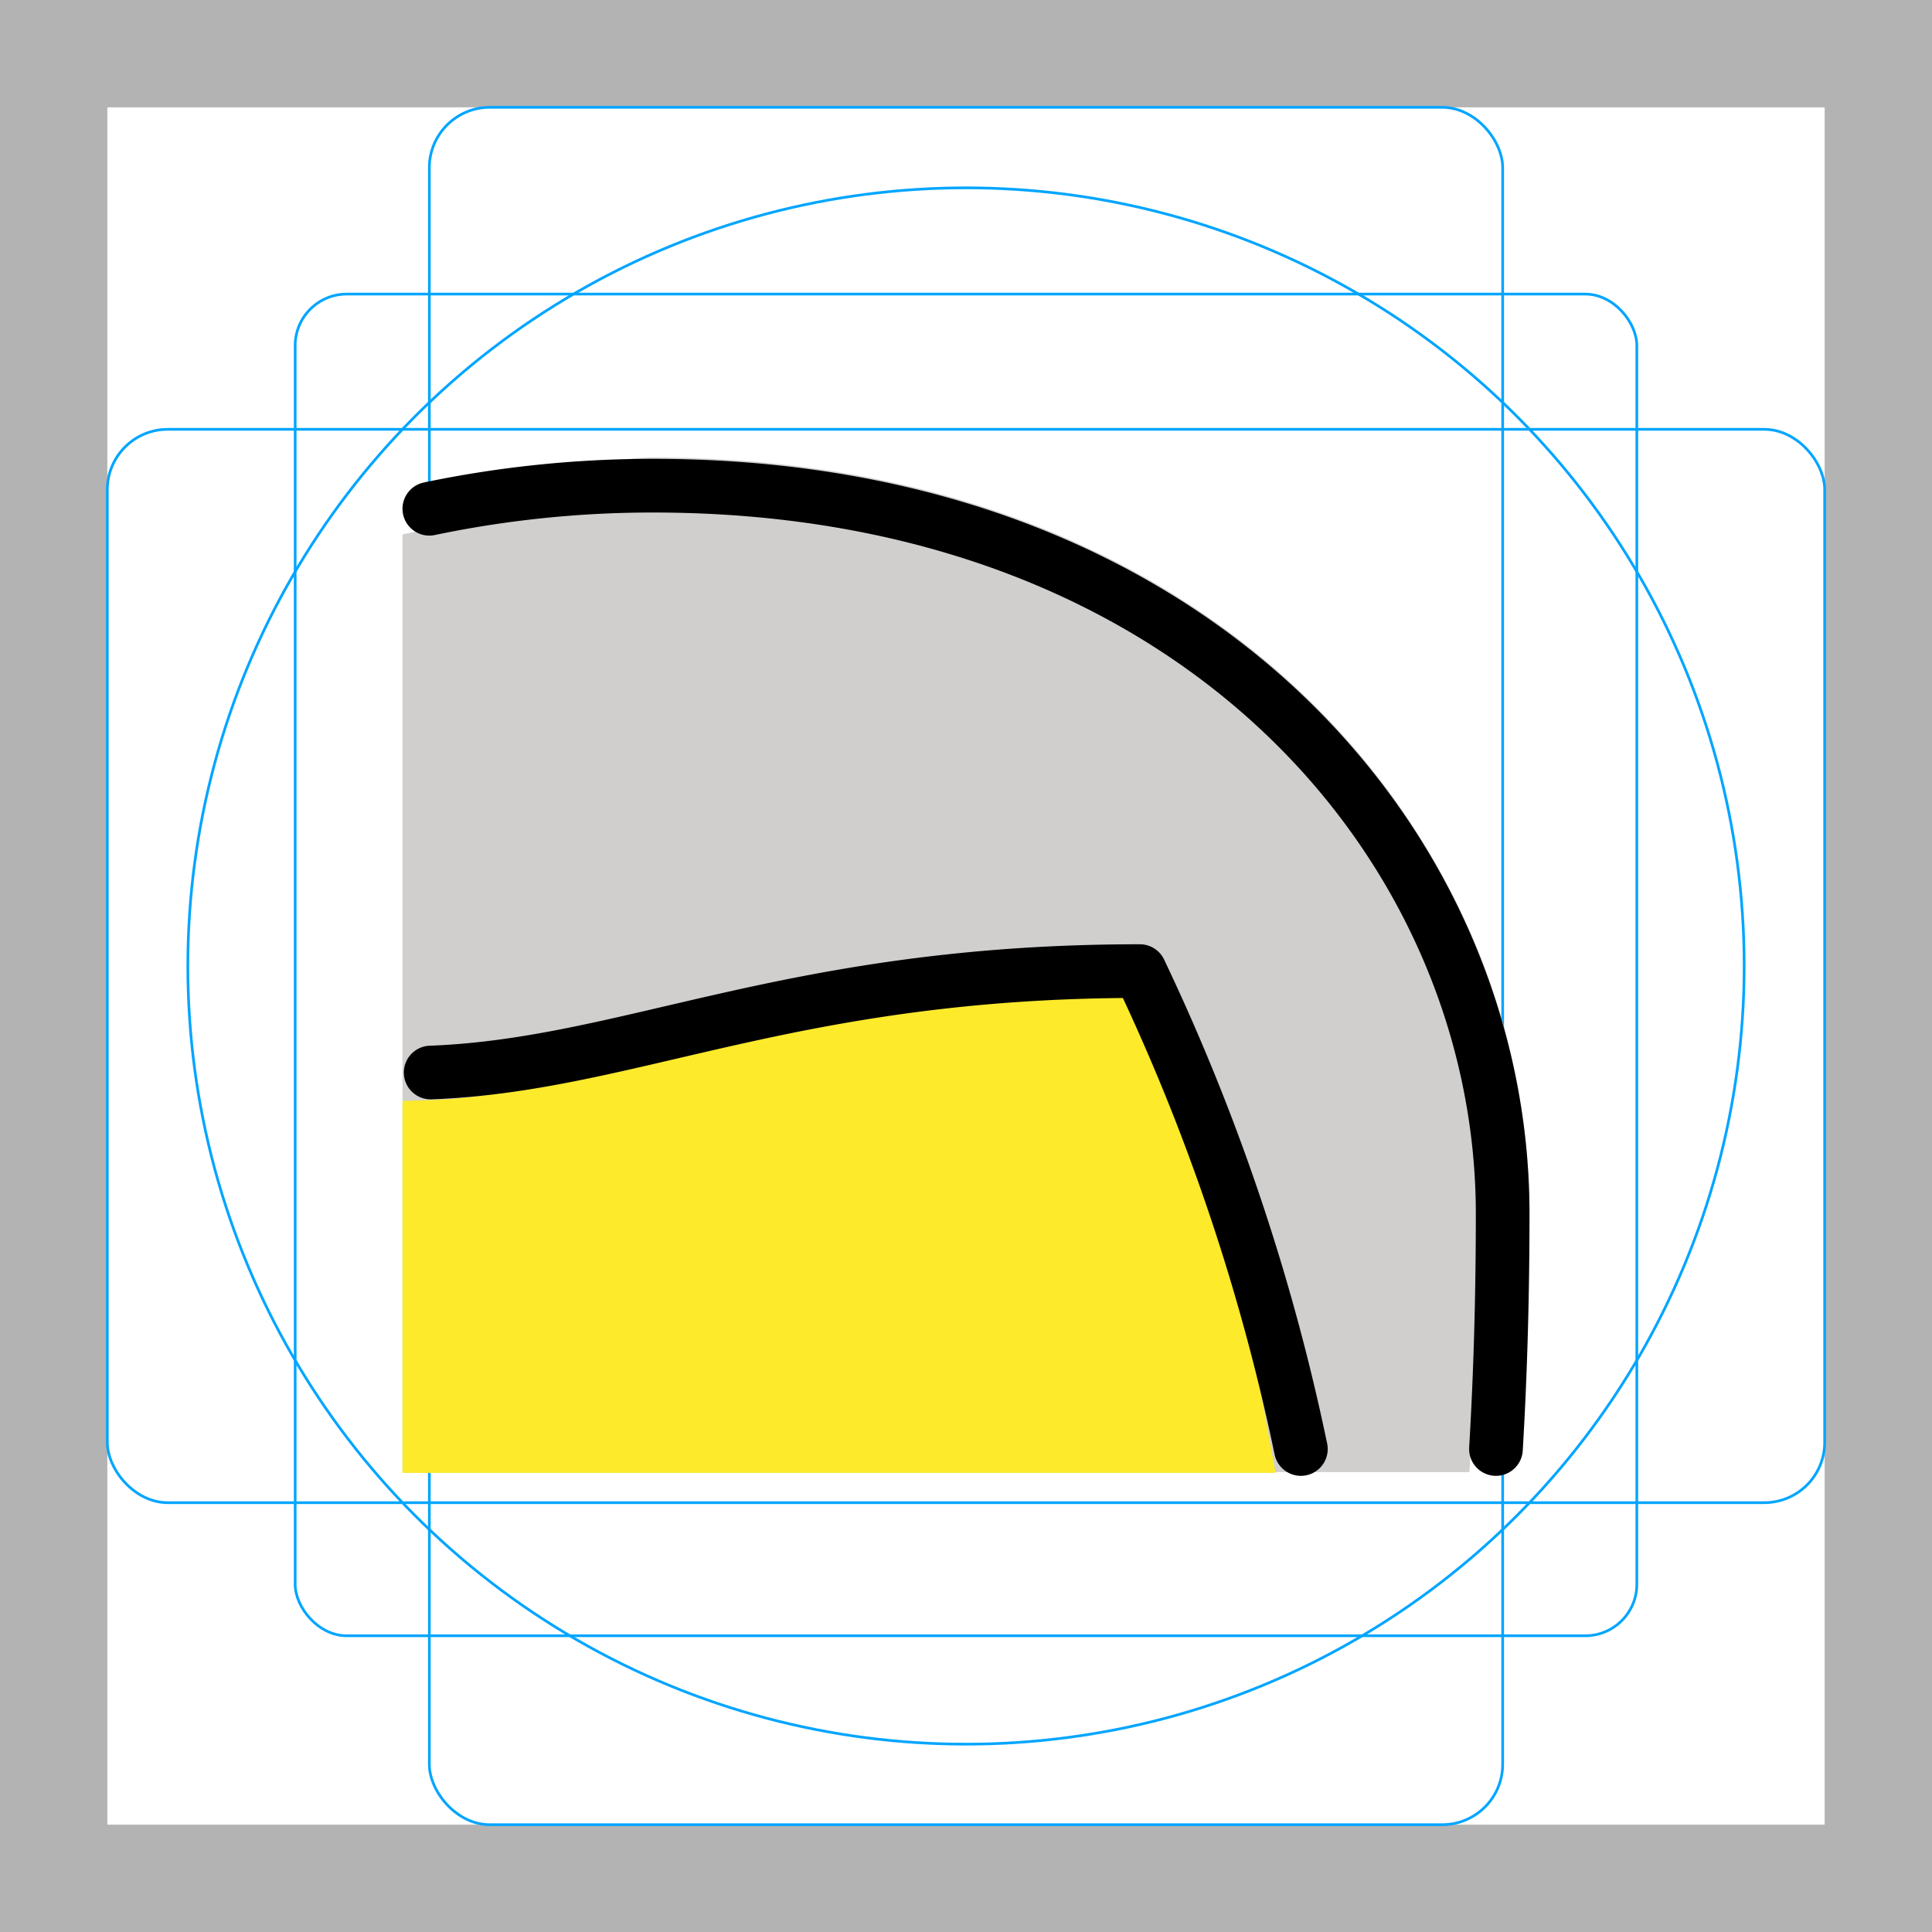 <svg id="emoji" xmlns="http://www.w3.org/2000/svg" viewBox="0 0 72 72">
  <g id="grid">
    <path d="M68,4V68H4V4H68m4-4H0V72H72Z" fill="#b3b3b3"/>
    <rect x="11" y="10.96" width="50" height="50" rx="1.92" fill="none" stroke="#00a5ff" stroke-miterlimit="10" stroke-width="0.1"/>
    <rect x="16" y="4" width="40" height="64" rx="2.25" fill="none" stroke="#00a5ff" stroke-miterlimit="10" stroke-width="0.1"/>
    <rect x="4" y="16" width="64" height="40" rx="2.25" fill="none" stroke="#00a5ff" stroke-miterlimit="10" stroke-width="0.1"/>
    <circle cx="36" cy="36" r="29" fill="none" stroke="#00a5ff" stroke-miterlimit="10" stroke-width="0.1"/>
  </g>
  <g id="color">
    <path d="M16,53.86H53.82C54,51,56,48.11,56,45.19c0-13.57-11.31-27.14-31.66-27.14-3,0-5.75,2.14-8.34,2.68Z" fill="#d0cfce" stroke="#d0cfce" stroke-miterlimit="10" stroke-width="2"/>
    <path d="M16,53.89H46.34c-1.63-9-3.77-16.69-3.77-16.69C29.46,37.2,23.47,41.77,16,42Z" fill="#fcea2b" stroke="#fcea2b" stroke-miterlimit="10" stroke-width="2"/>
  </g>
  <g id="line">
    <path d="M55.75,54c.17-2.85.25-5.81.25-8.76C56,31.67,44.69,18.1,24.34,18.1a40.596,40.596,0,0,0-8.34.86" fill="none" stroke="#000" stroke-linecap="round" stroke-linejoin="round" stroke-width="2"/>
    <path d="M48.48,54a78.845,78.845,0,0,0-6-17.81c-13,0-19,3.5-26.43,3.78" fill="none" stroke="#000" stroke-linecap="round" stroke-linejoin="round" stroke-width="2"/>
  </g>
</svg>
